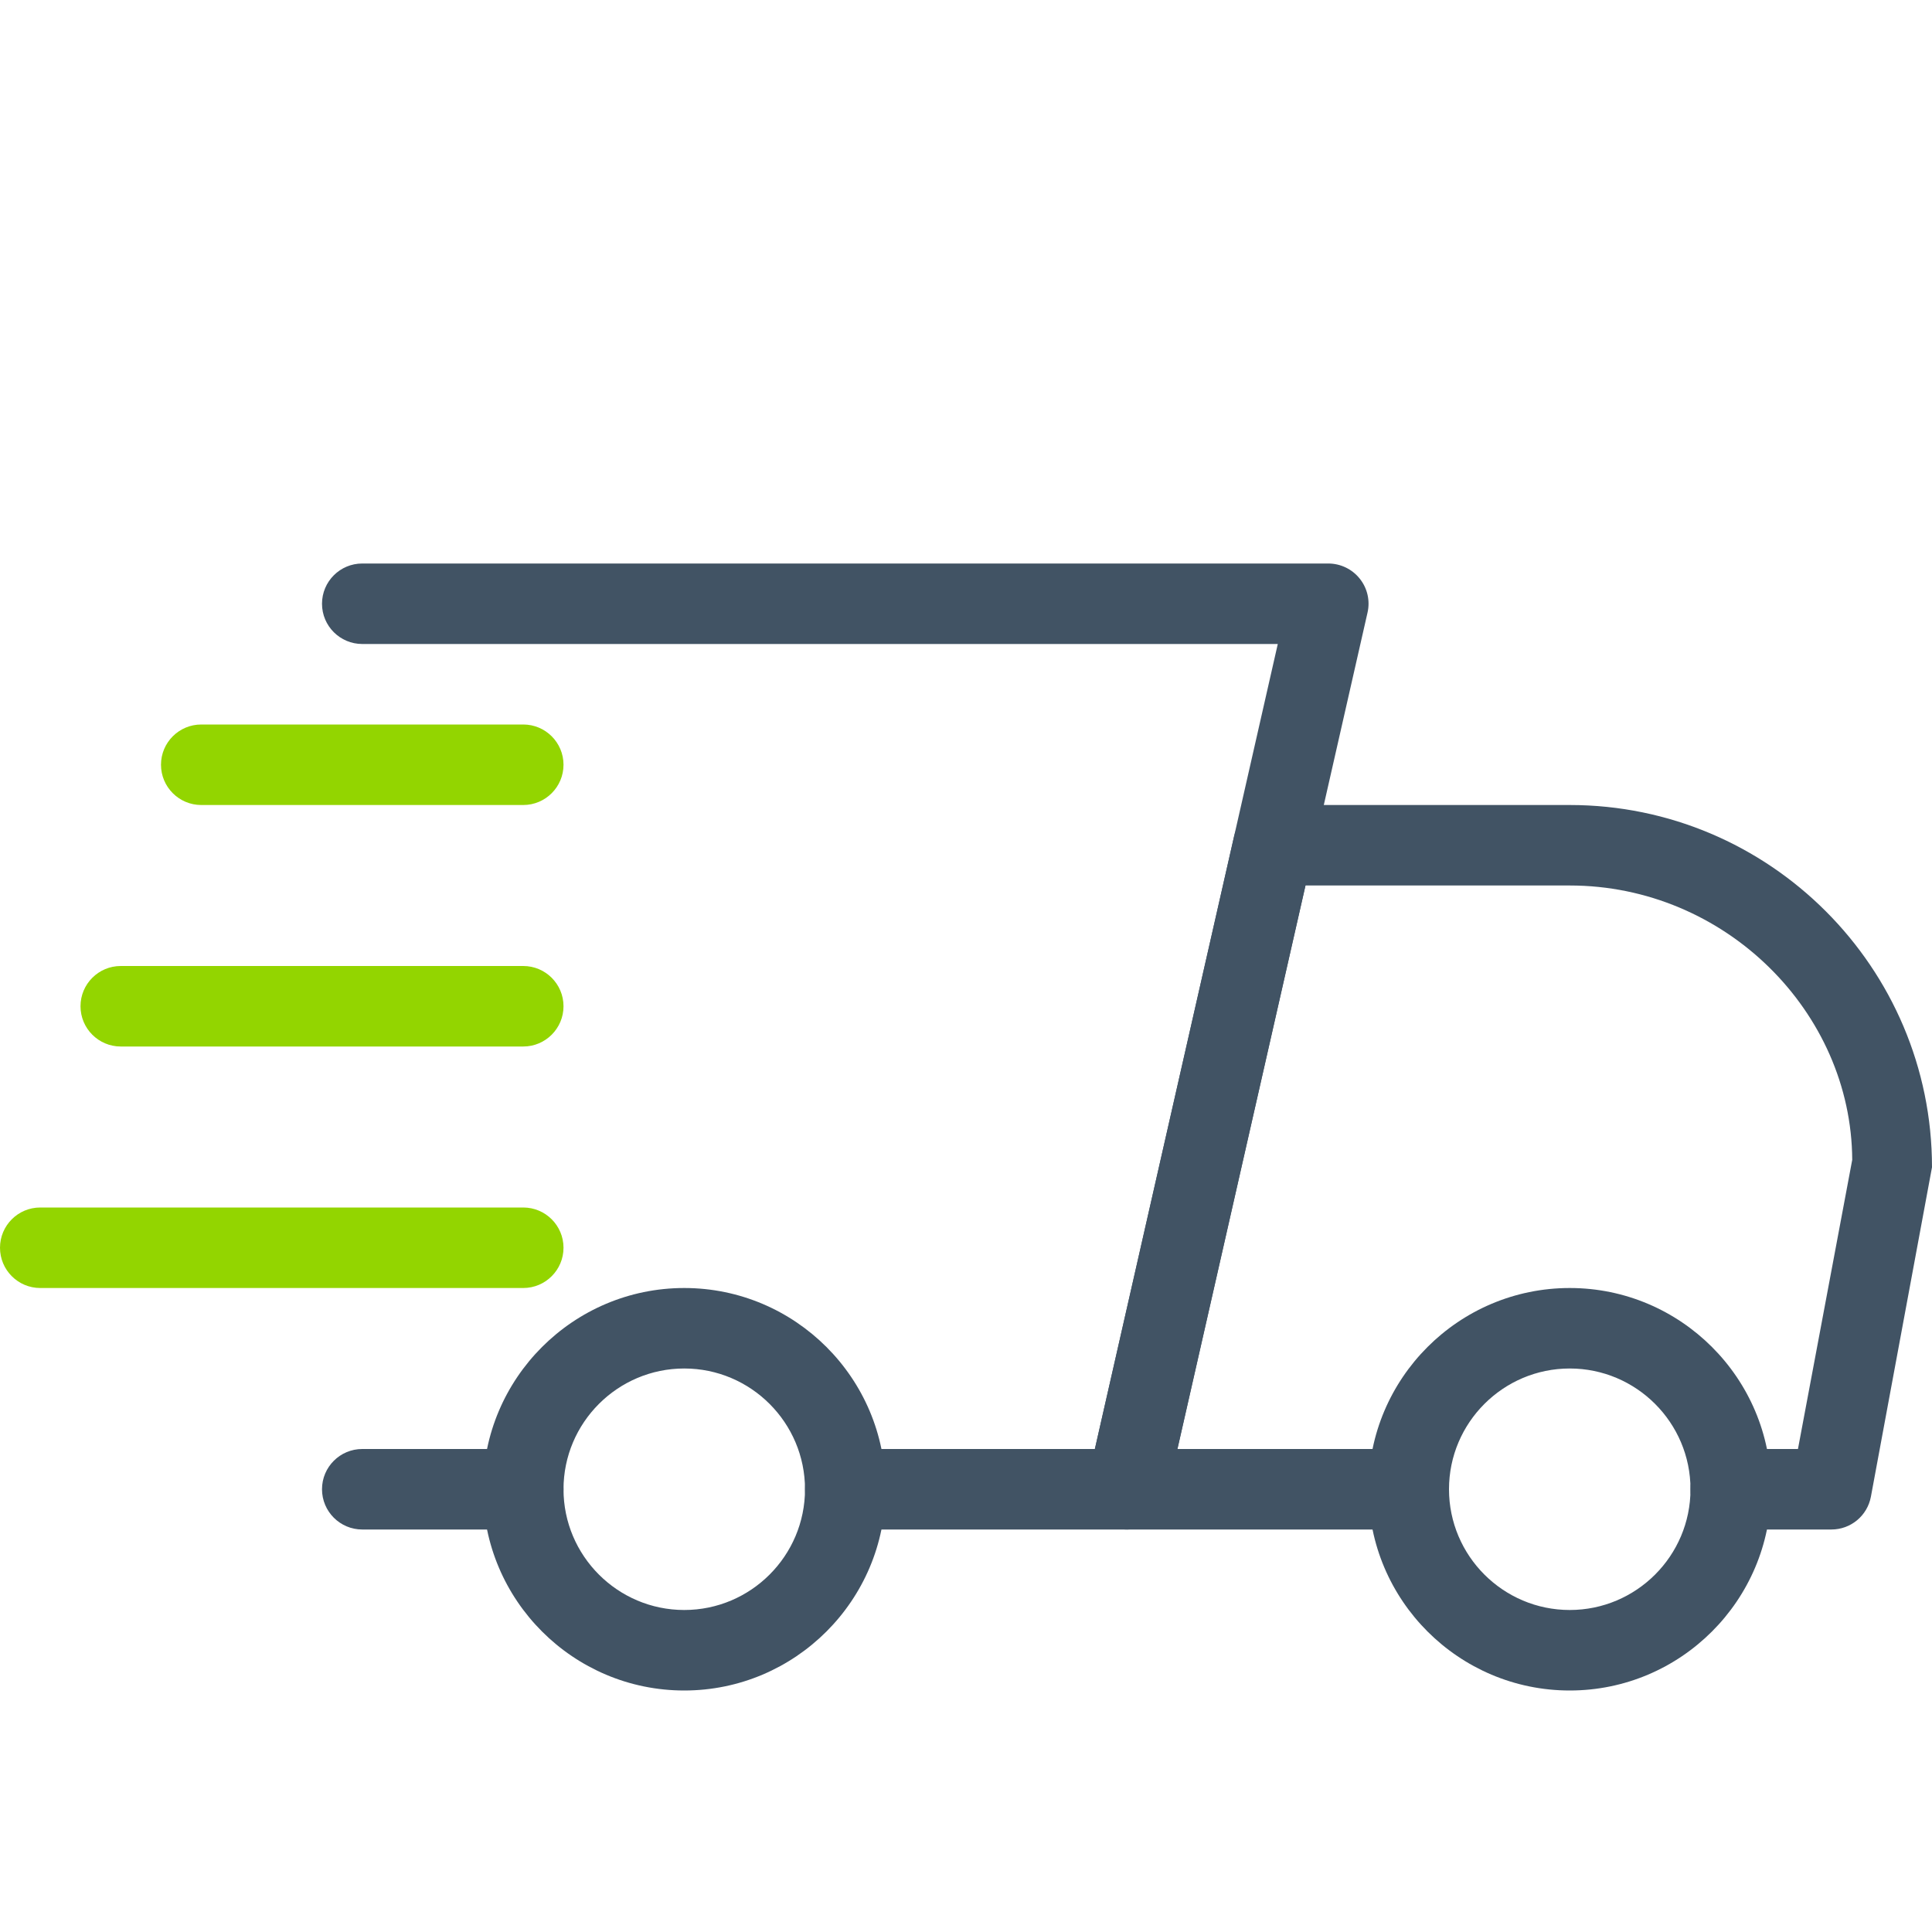 <svg width="100" height="100" viewBox="0 0 100 100" fill="none" xmlns="http://www.w3.org/2000/svg">
<g clip-path="url(#clip0_11_172)">
<path d="M27.083 79.167H18.75C17.6 79.167 16.667 78.233 16.667 77.083C16.667 75.933 17.6 75 18.75 75H27.083C28.233 75 29.167 75.933 29.167 77.083C29.167 78.233 28.233 79.167 27.083 79.167Z" fill="#415364"/>
<path d="M94.792 79.167H89.583C88.433 79.167 87.5 78.233 87.5 77.083C87.5 75.933 88.433 75 89.583 75H93.062L95.871 60.033C95.833 52.375 89.292 45.833 81.25 45.833H67.571L60.942 75H72.917C74.067 75 75 75.933 75 77.083C75 78.233 74.067 79.167 72.917 79.167H58.333C57.7 79.167 57.1 78.879 56.704 78.383C56.308 77.892 56.158 77.242 56.3 76.625L63.875 43.292C64.092 42.337 64.933 41.667 65.908 41.667H81.25C91.588 41.667 100 50.079 100 60.417L96.838 77.467C96.654 78.454 95.796 79.167 94.792 79.167Z" fill="#415364"/>
<path d="M81.25 87.5C75.508 87.5 70.833 82.829 70.833 77.083C70.833 71.338 75.508 66.667 81.25 66.667C86.992 66.667 91.667 71.338 91.667 77.083C91.667 82.829 86.992 87.5 81.25 87.5ZM81.25 70.833C77.804 70.833 75 73.638 75 77.083C75 80.529 77.804 83.333 81.25 83.333C84.696 83.333 87.5 80.529 87.5 77.083C87.5 73.638 84.696 70.833 81.25 70.833Z" fill="#415364"/>
<path d="M35.417 87.5C29.675 87.5 25 82.829 25 77.083C25 71.338 29.675 66.667 35.417 66.667C41.158 66.667 45.833 71.338 45.833 77.083C45.833 82.829 41.158 87.5 35.417 87.5ZM35.417 70.833C31.971 70.833 29.167 73.638 29.167 77.083C29.167 80.529 31.971 83.333 35.417 83.333C38.862 83.333 41.667 80.529 41.667 77.083C41.667 73.638 38.862 70.833 35.417 70.833Z" fill="#415364"/>
<path d="M27.083 41.667H10.417C9.267 41.667 8.333 40.733 8.333 39.583C8.333 38.433 9.267 37.5 10.417 37.5H27.083C28.233 37.5 29.167 38.433 29.167 39.583C29.167 40.733 28.233 41.667 27.083 41.667Z" fill="#93D500"/>
<path d="M27.083 54.167H6.25C5.1 54.167 4.167 53.233 4.167 52.083C4.167 50.933 5.1 50 6.25 50H27.083C28.233 50 29.167 50.933 29.167 52.083C29.167 53.233 28.233 54.167 27.083 54.167Z" fill="#93D500"/>
<path d="M27.083 66.667H2.083C0.933 66.667 0 65.733 0 64.583C0 63.433 0.933 62.5 2.083 62.5H27.083C28.233 62.5 29.167 63.433 29.167 64.583C29.167 65.733 28.233 66.667 27.083 66.667Z" fill="#93D500"/>
<path d="M58.333 79.167H43.75C42.6 79.167 41.667 78.233 41.667 77.083C41.667 75.933 42.6 75 43.75 75H56.671L66.138 33.333H18.75C17.6 33.333 16.667 32.4 16.667 31.25C16.667 30.1 17.6 29.167 18.75 29.167H68.75C69.383 29.167 69.983 29.454 70.379 29.95C70.775 30.442 70.925 31.092 70.783 31.708L60.367 77.542C60.15 78.496 59.304 79.167 58.333 79.167Z" fill="#415364"/>
</g>
<defs>
<clipPath id="clip0_11_172">
<rect width="100" height="100" fill="white"/>
</clipPath>
</defs>
</svg>
